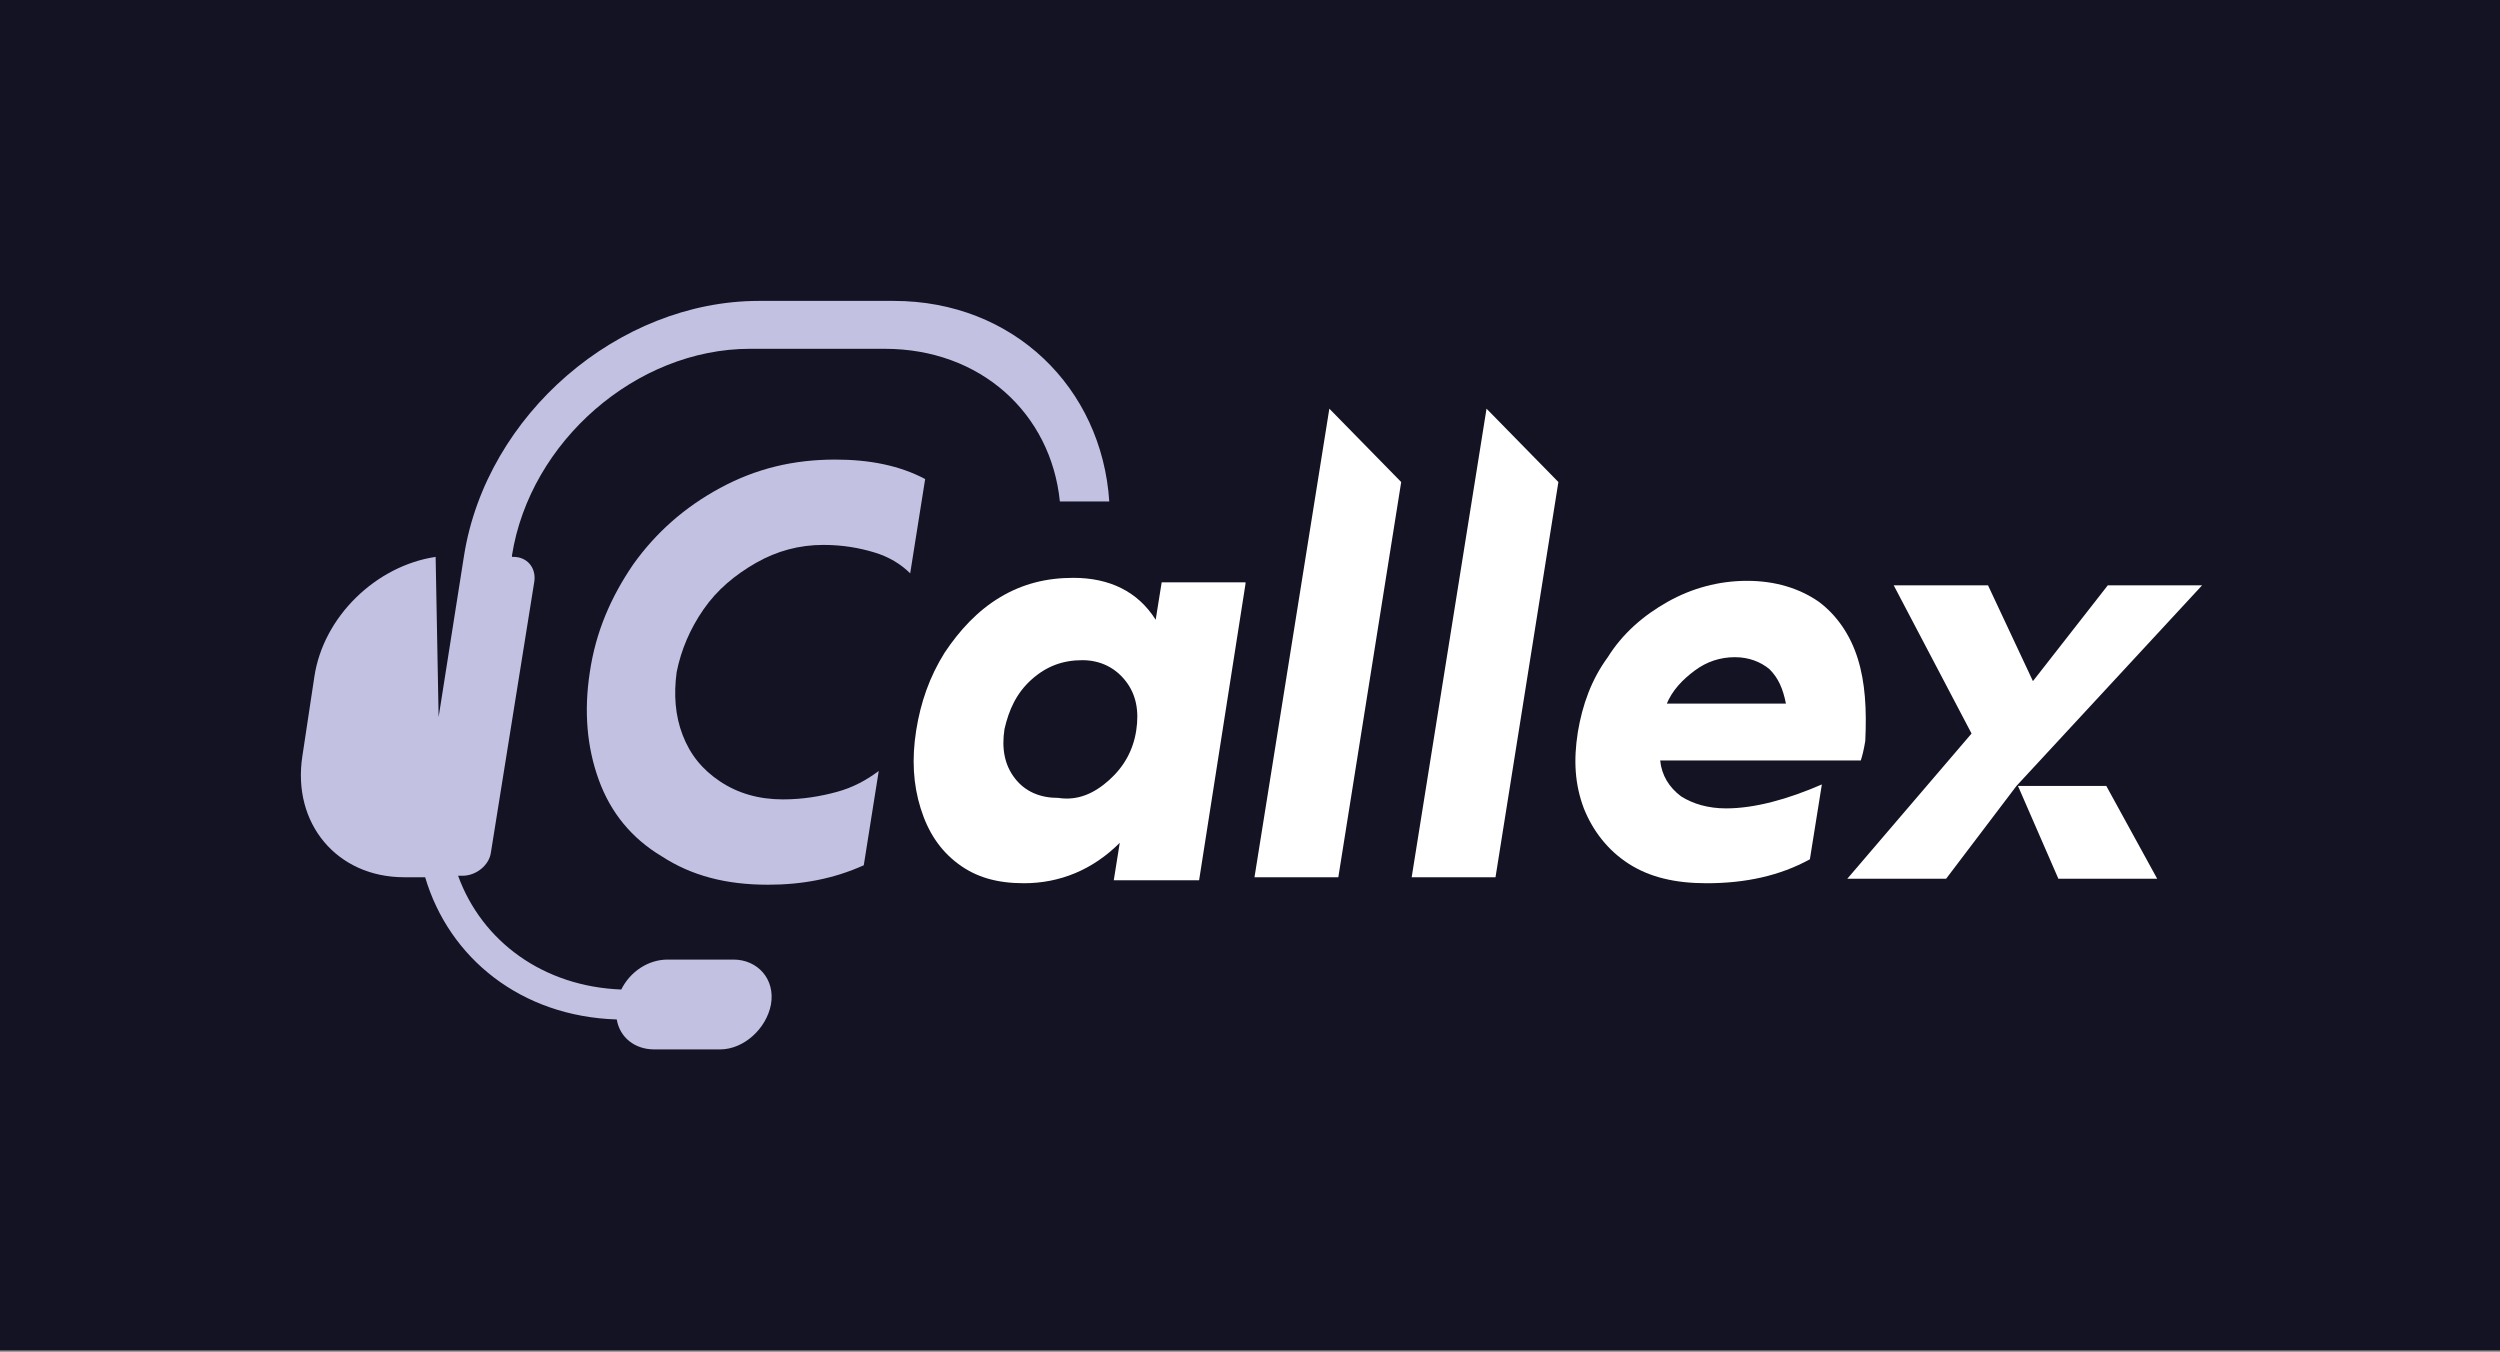 <?xml version="1.0" encoding="utf-8"?>
<!-- Generator: Adobe Illustrator 28.3.0, SVG Export Plug-In . SVG Version: 6.00 Build 0)  -->
<svg version="1.1" id="Layer_1" xmlns="http://www.w3.org/2000/svg" xmlns:xlink="http://www.w3.org/1999/xlink" x="0px" y="0px"
	 viewBox="0 0 167 90.3" style="enable-background:new 0 0 167 90.3;" xml:space="preserve">
<rect x="0" y="0" width="167" height="90.3" fill="#808080" stroke="none"/>
<style type="text/css">
	.st0{fill:#131324;}
	.st1{fill:#C3C1E1;}
	.st2{fill:#FFFFFF;}
</style>
<rect x="0" y="0" class="st0" width="167.3" height="90.2"/>
<g>
	<path class="st1" d="M47,40.7c0.9-1.3,2.1-2.3,3.5-3.1c1.4-0.8,2.9-1.2,4.5-1.2c1.3,0,2.4,0.2,3.4,0.5c1,0.3,1.8,0.8,2.4,1.4l1-6.3
		c-1.7-0.9-3.7-1.3-6-1.3c-2.8,0-5.3,0.6-7.7,1.9c-2.4,1.3-4.3,3-5.8,5.1c-1.5,2.2-2.5,4.5-2.9,7.2c-0.4,2.6-0.2,5,0.6,7.2
		c0.8,2.2,2.2,3.9,4.2,5.1c2,1.3,4.3,1.9,7.1,1.9c2.3,0,4.4-0.4,6.4-1.3l1-6.3c-0.8,0.6-1.7,1.1-2.8,1.4c-1.1,0.3-2.3,0.5-3.6,0.5
		c-1.6,0-3-0.4-4.2-1.2c-1.2-0.8-2-1.8-2.5-3.1c-0.5-1.3-0.6-2.7-0.4-4.2C45.5,43.4,46.1,42,47,40.7z"/>
	<path class="st2" d="M88.8,27.3l-5,31.3h5.6l4.2-26.4L88.8,27.3z"/>
	<path class="st2" d="M99.3,27.3l-5,31.3h5.6l4.2-26.4L99.3,27.3z"/>
	<path class="st2" d="M124.1,44c-0.5-1.6-1.4-2.9-2.6-3.8c-1.3-0.9-2.9-1.4-4.8-1.4c-1.9,0-3.7,0.5-5.3,1.4c-1.6,0.9-3,2.1-4,3.7
		c-1.1,1.5-1.7,3.2-2,5c-0.3,1.9-0.2,3.5,0.4,5.1c0.6,1.5,1.6,2.8,3,3.7c1.4,0.9,3.1,1.3,5.2,1.3c2.6,0,4.9-0.5,6.9-1.6l0.8-5
		c-2.3,1-4.5,1.6-6.4,1.6c-1.2,0-2.2-0.3-3-0.8c-0.8-0.6-1.3-1.4-1.4-2.4h13.4c0.1-0.3,0.2-0.7,0.3-1.3
		C124.7,47.4,124.6,45.6,124.1,44z M111.3,47.1c0.4-1,1.1-1.7,1.9-2.3c0.8-0.6,1.7-0.9,2.7-0.9c0.9,0,1.7,0.3,2.3,0.8
		c0.6,0.6,0.9,1.3,1.1,2.3H111.3z"/>
	<path class="st2" d="M147.1,39.1h-6.3l-5,6.4l-3-6.4h-6.3l5.2,9.9l-8.3,9.7h6.6l4.7-6.2L147.1,39.1z M134.8,52.5l2.7,6.2h6.6
		l-3.4-6.2H134.8z"/>
	<path class="st1" d="M74.1,33.5h-3.3c-0.6-5.9-5.3-10.2-11.7-10.2h-9c-7.6,0-14.7,6.2-15.9,13.8l0,0.1h0.1c0.9,0,1.5,0.7,1.4,1.6
		l-2.9,18.1c-0.1,0.9-1,1.6-1.9,1.6h-0.3c1.6,4.4,5.7,7.4,10.9,7.6c0.6-1.2,1.8-2,3.1-2h4.4c1.6,0,2.8,1.3,2.5,3
		c-0.3,1.6-1.8,3-3.4,3h-4.4c-1.3,0-2.3-0.8-2.5-2C34.8,67.9,30,64,28.4,58.6h-1.4c-4.5,0-7.5-3.6-6.8-8.1l0.8-5.3
		c0.6-4,4.1-7.4,8.1-8l0.2,10.7l1.7-10.8c1.5-9.4,10.3-17,19.7-17h9C67.7,20.1,73.6,25.9,74.1,33.5z"/>
	<g>
		<path class="st2" d="M83.2,39l-3.1,19.8h-5.7l0.4-2.5C73,58.1,70.8,59,68.4,59c-1.8,0-3.2-0.4-4.4-1.3c-1.2-0.9-2-2.1-2.5-3.7
			c-0.5-1.6-0.6-3.3-0.3-5.2c0.3-1.9,0.9-3.6,1.9-5.2c1-1.5,2.2-2.8,3.7-3.7c1.5-0.9,3.1-1.3,4.9-1.3c2.4,0,4.3,0.9,5.5,2.8l0.4-2.5
			H83.2z M74.1,52.1c1-0.9,1.6-2,1.8-3.3c0.2-1.3,0-2.4-0.7-3.3s-1.7-1.4-2.9-1.4c-1.3,0-2.4,0.4-3.4,1.3c-1,0.9-1.5,2-1.8,3.3
			c-0.2,1.3,0,2.4,0.7,3.3c0.7,0.9,1.7,1.3,2.9,1.3C72,53.5,73.1,53,74.1,52.1z"/>
	</g>
</g>
</svg>
